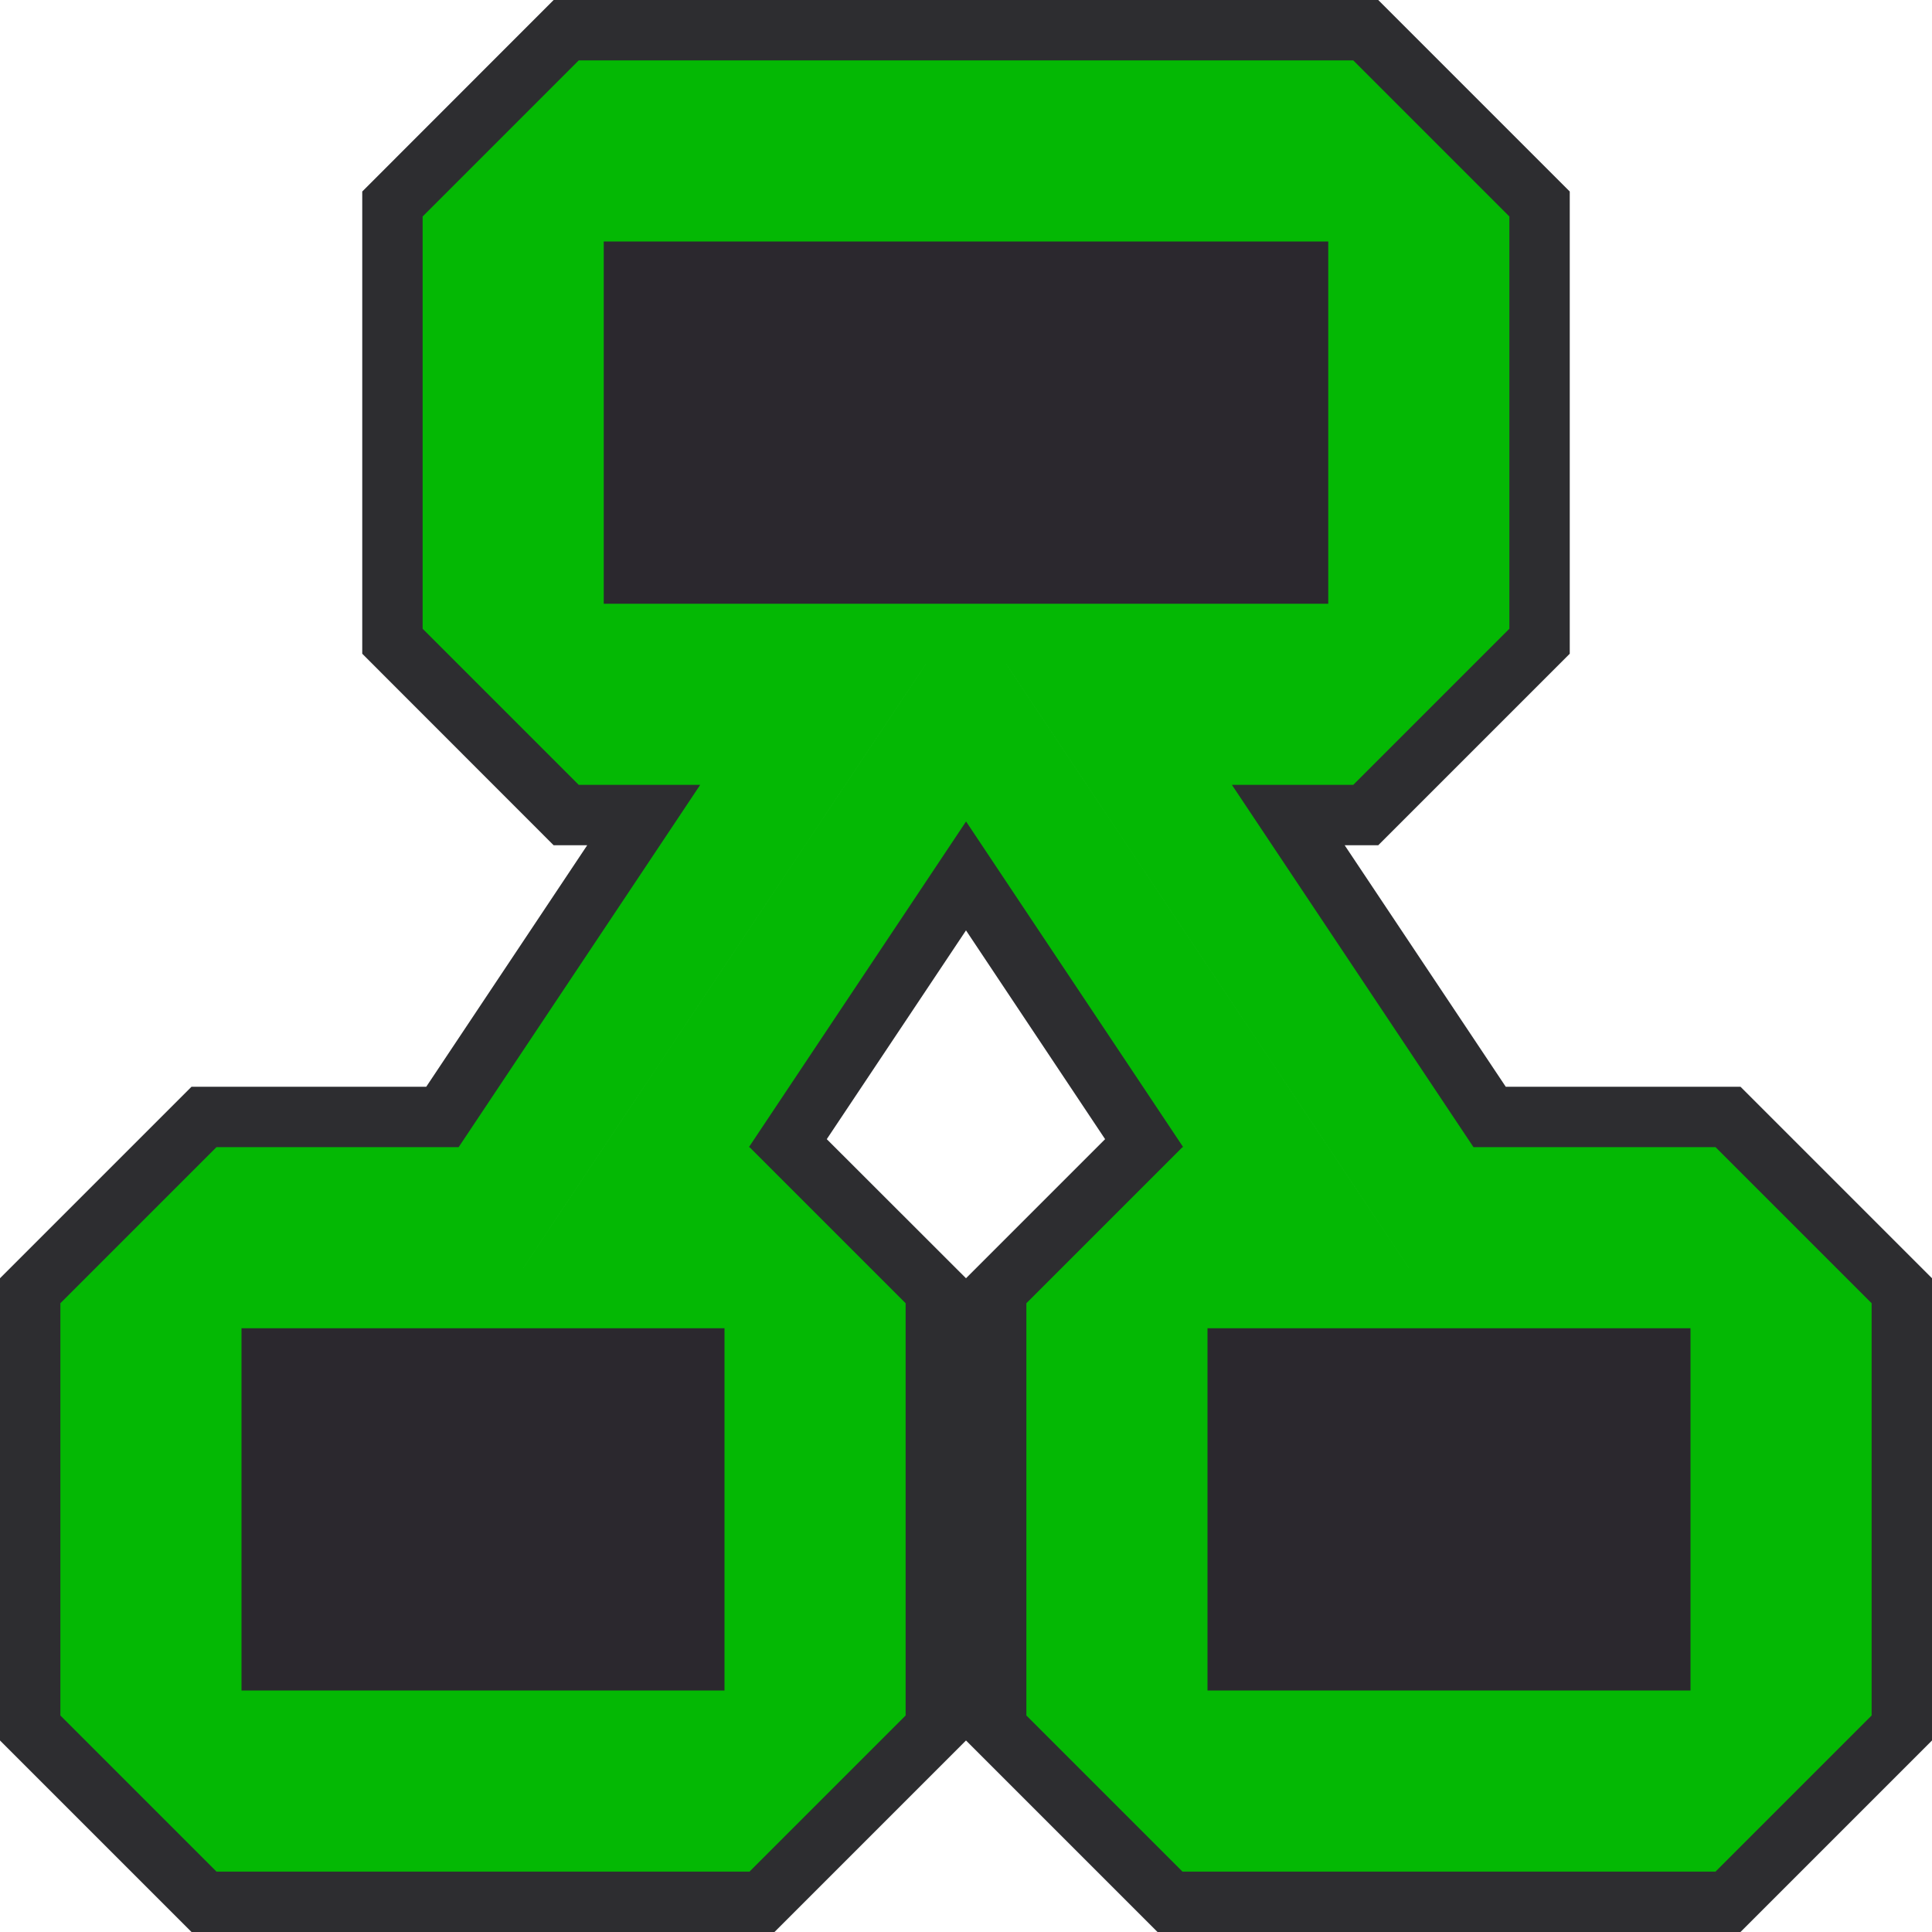 <svg xmlns="http://www.w3.org/2000/svg" width="16" height="16"><rect id="backgroundrect" width="100%" height="100%" x="0" y="0" fill="none" stroke="none"/><style>.st0{opacity:0}.st0,.st1{fill:#2d2d30}.st2{fill:#c5c5c5}.st3{fill:#2b282e}</style><g class="currentLayer" style=""><title>Layer 1</title><g id="outline" class=""><path class="st0" d="M0 0h16v16H0z" id="svg_1"/><path class="st1" d="M9.586 16L8 14.414 6.414 16H1.586L0 14.414v-3.828L1.586 9H3.53l1.333-2h-.278L3 5.414V1.586L4.585 0h6.829L13 1.586v3.828L11.414 7h-.278l1.334 2h1.944L16 10.586v3.828L14.414 16H9.586zM8 10.586l1.152-1.152L8 7.705 6.847 9.434 8 10.586z" id="svg_2"/></g><path class="st2 selected" d="M14 10h-2.065L9.268 6H11l1-1V2l-1-1H5L4 2v3l1 1h1.733l-2.667 4H2l-1 1v3l1 1h4l1-1v-3l-1-1h-.732l2.667-4h.131l2.667 4H10l-1 1v3l1 1h4l1-1v-3l-1-1zm-8 1v3H2v-3h4zM5 5V2h6v3H5zm9 9h-4v-3h4v3z" id="icon_x5F_bg" fill="#04b804" fill-opacity="1" stroke="#04b804" stroke-opacity="1"/><path class="st3" d="M14 11v3h-4v-3h4zM2 14h4v-3H2v3zm9-12H5v3h6V2z" id="icon_x5F_fg"/></g></svg>